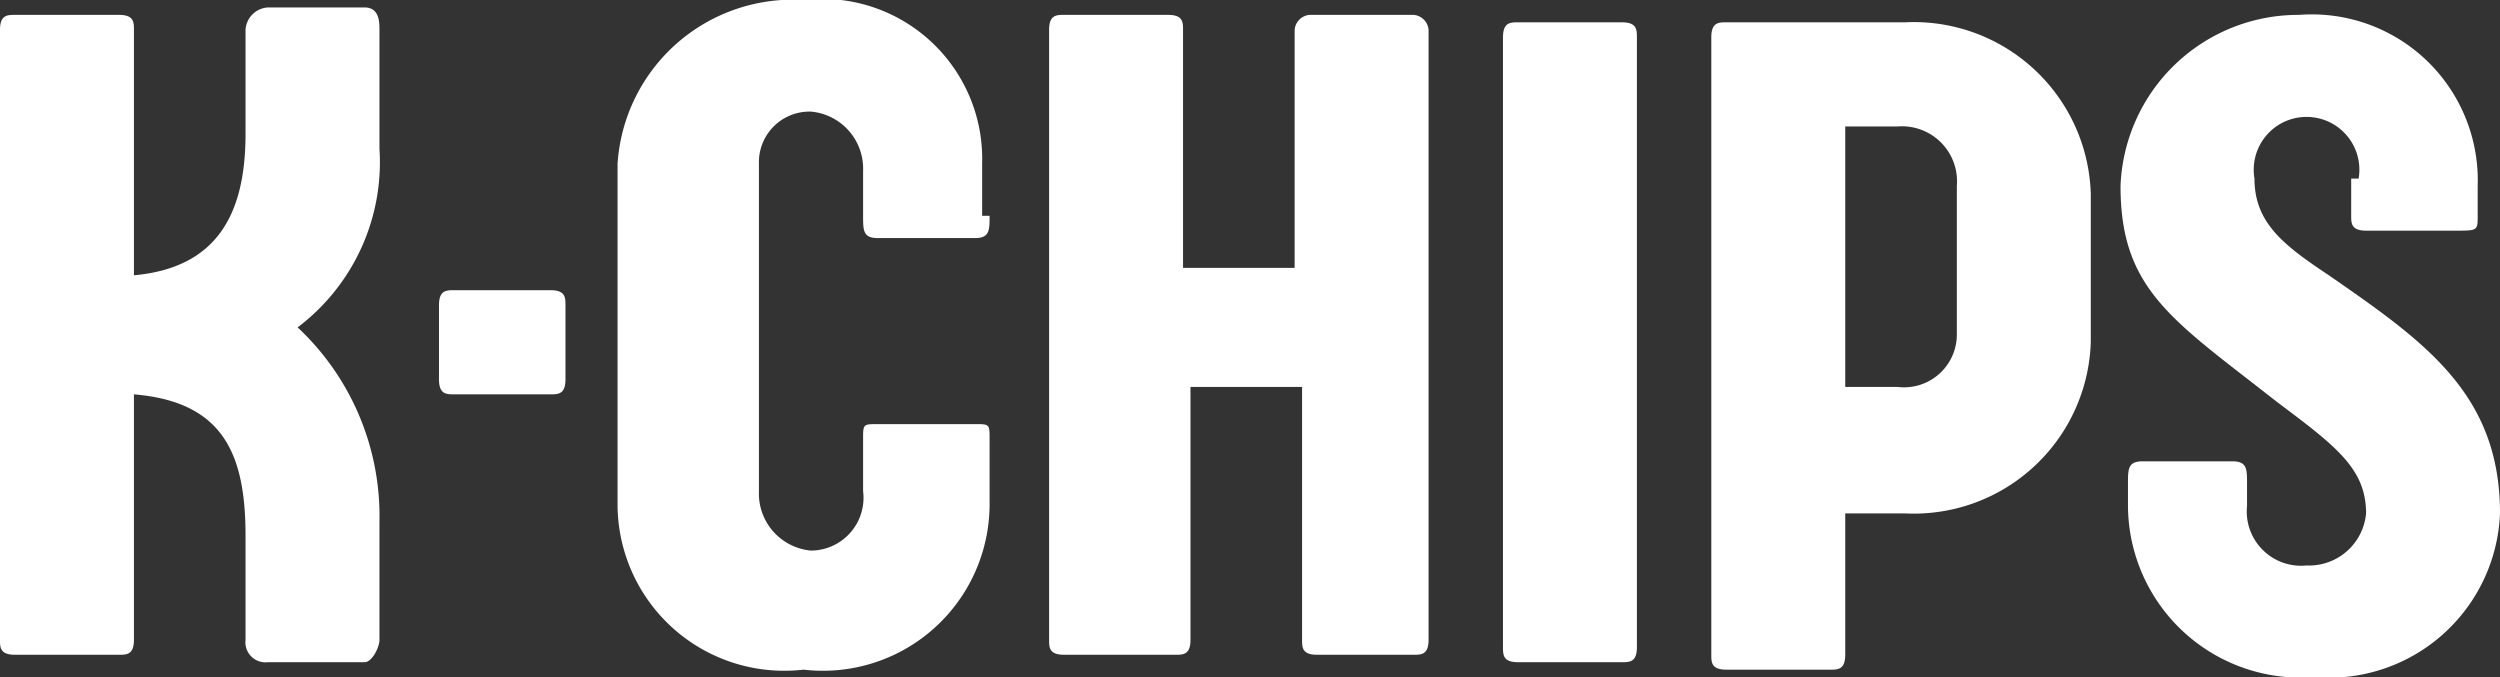 <svg xmlns="http://www.w3.org/2000/svg" viewBox="0 0 33.6 9.1"><rect x="0" y="0" width="33.6" height="9.1" fill="#333333" stroke="none"/><defs><style>.cls-1{fill:#fff;}</style></defs><g id="레이어_2" data-name="레이어 2"><g id="Layer_1" data-name="Layer 1"><path class="cls-1" d="M5.1,7V8.6c0,.1-.1.3-.2.3H3.6a.27.27,0,0,1-.3-.3V7.2c0-1.1-.3-1.8-1.5-1.9V8.6c0,.2-.1.2-.2.2H.2C0,8.8,0,8.7,0,8.6V.4C0,.2.1.2.2.2H1.6c.2,0,.2.1.2.2V3.7c1.1-.1,1.5-.8,1.5-1.9V.4A.32.32,0,0,1,3.6.1H4.9c.2,0,.2.2.2.3V2A2.78,2.78,0,0,1,4,4.4,3.47,3.47,0,0,1,5.1,7Z"/><path class="cls-1" d="M7.6,5.1c0,.2-.1.2-.2.2H6.1c-.1,0-.2,0-.2-.2v-1c0-.2.1-.2.2-.2H7.4c.2,0,.2.1.2.2Z"/><path class="cls-1" d="M13.3,2.9c0,.2,0,.3-.2.3H11.8c-.2,0-.2-.1-.2-.3V2.3a.77.77,0,0,0-.7-.8.68.68,0,0,0-.7.7V6.6a.77.77,0,0,0,.7.8.71.71,0,0,0,.7-.8V5.9c0-.2,0-.2.2-.2h1.3c.2,0,.2,0,.2.2v.9A2.24,2.24,0,0,1,10.8,9,2.24,2.24,0,0,1,8.3,6.8V2.2A2.36,2.36,0,0,1,10.8,0a2.15,2.15,0,0,1,2.4,2.2v.7Z"/><path class="cls-1" d="M19,.2a.22.22,0,0,1,.2.2V8.6c0,.2-.1.2-.2.2H17.7c-.2,0-.2-.1-.2-.2V5.2H16V8.6c0,.2-.1.2-.2.2H14.3c-.2,0-.2-.1-.2-.2V.4c0-.2.1-.2.2-.2h1.4c.2,0,.2.1.2.2V3.6h1.5V.4a.22.22,0,0,1,.2-.2Z"/><path class="cls-1" d="M22,8.7c0,.2-.1.2-.2.2H20.4c-.2,0-.2-.1-.2-.2V.5c0-.2.1-.2.2-.2h1.4c.2,0,.2.1.2.2Z"/><path class="cls-1" d="M23,.5c0-.2.1-.2.2-.2h2.4a2.38,2.38,0,0,1,2.5,2.3v2a2.38,2.38,0,0,1-2.5,2.3h-.8V8.8c0,.2-.1.2-.2.2H23.2c-.2,0-.2-.1-.2-.2Zm3.3,2a.74.74,0,0,0-.8-.8h-.7V5.2h.7a.71.71,0,0,0,.8-.7Z"/><path class="cls-1" d="M31.7,2.4a.71.71,0,1,0-1.4,0c0,.6.4.9,1,1.3,1.3.9,2.3,1.6,2.3,3.2a2.3,2.3,0,0,1-2.5,2.2,2.32,2.32,0,0,1-2.5-2.3V6.5c0-.2,0-.3.2-.3H30c.2,0,.2.1.2.3v.3a.73.73,0,0,0,.8.8.77.77,0,0,0,.8-.7c0-.6-.4-.9-1.2-1.5-1.4-1.1-2.1-1.5-2.1-2.9A2.39,2.39,0,0,1,30.9.2a2.23,2.23,0,0,1,2.4,2.3v.4c0,.2,0,.2-.3.2H31.8c-.2,0-.2-.1-.2-.2V2.4Z"/></g></g></svg>